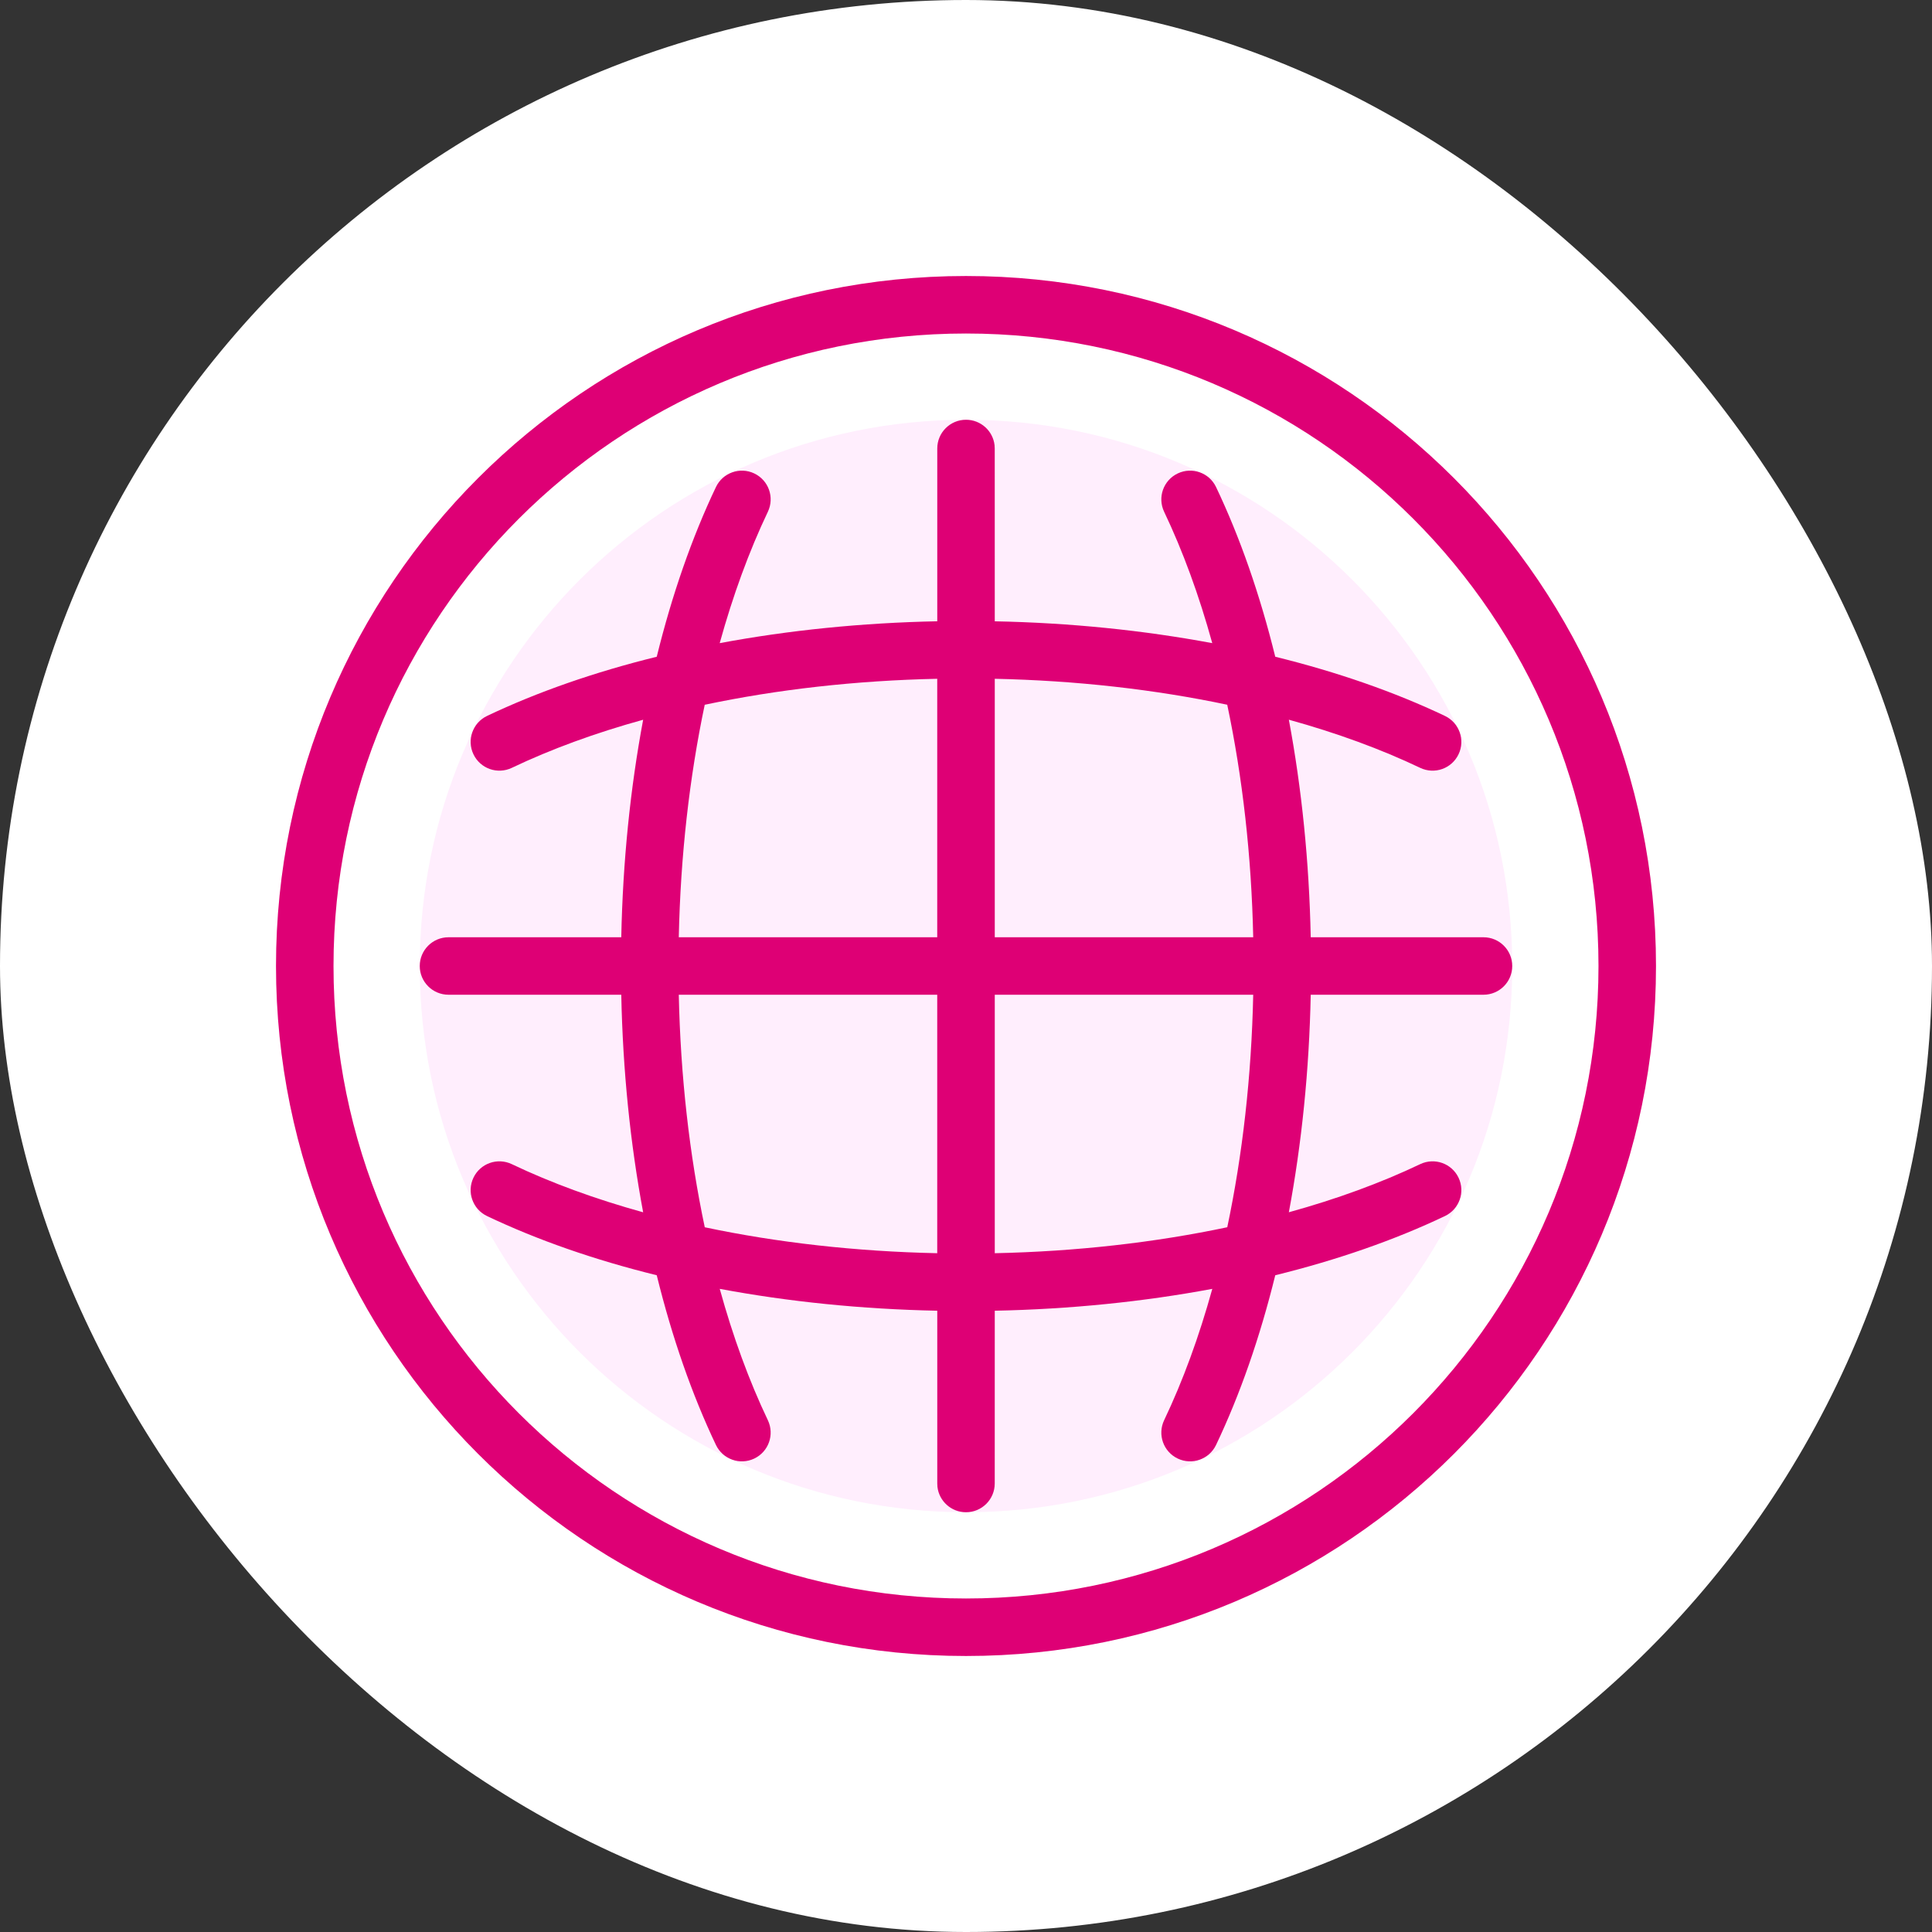 <svg width="56" height="56" viewBox="0 0 56 56" fill="none" xmlns="http://www.w3.org/2000/svg">
<rect x="0" y="0" width="56" height="56" fill="#333333" stroke="none"/>
<rect width="56" height="56" rx="28" fill="white"/>
<g clip-path="url(#clip0_2792_9522)">
<path d="M28 43.833C36.745 43.833 43.833 36.745 43.833 28C43.833 19.256 36.745 12.167 28 12.167C19.256 12.167 12.167 19.256 12.167 28C12.167 36.745 19.256 43.833 28 43.833Z" fill="#FFEEFD"/>
<path d="M28 48C39.046 48 48 39.046 48 28C48 16.954 39.046 8 28 8C16.954 8 8 16.954 8 28C8 39.046 16.954 48 28 48ZM28 46.333C17.875 46.333 9.667 38.125 9.667 28C9.667 17.875 17.875 9.667 28 9.667C38.125 9.667 46.333 17.875 46.333 28C46.333 38.125 38.125 46.333 28 46.333Z" fill="#DE0075"/>
<path d="M28 12.167C28.427 12.167 28.78 12.488 28.828 12.903L28.833 13L28.834 18.009C31.023 18.052 33.147 18.27 35.138 18.642C34.756 17.258 34.288 15.978 33.743 14.834C33.545 14.418 33.721 13.921 34.137 13.723C34.553 13.525 35.05 13.702 35.248 14.117C35.944 15.579 36.521 17.238 36.964 19.036C38.762 19.479 40.421 20.056 41.883 20.752C42.298 20.95 42.475 21.448 42.277 21.863C42.079 22.279 41.582 22.455 41.166 22.257C40.023 21.712 38.742 21.244 37.358 20.861C37.731 22.853 37.948 24.978 37.992 27.167L43 27.167C43.46 27.167 43.833 27.54 43.833 28C43.833 28.46 43.46 28.833 43 28.833L37.992 28.834C37.948 31.023 37.731 33.147 37.358 35.138C38.742 34.756 40.023 34.288 41.166 33.743C41.582 33.545 42.079 33.721 42.277 34.137C42.475 34.553 42.298 35.05 41.883 35.248C40.421 35.944 38.762 36.521 36.964 36.964C36.521 38.762 35.944 40.421 35.248 41.883C35.05 42.298 34.553 42.475 34.137 42.277C33.721 42.079 33.545 41.582 33.743 41.166C34.288 40.023 34.756 38.742 35.139 37.358C33.147 37.731 31.023 37.948 28.834 37.992L28.833 43C28.833 43.46 28.46 43.833 28 43.833C27.573 43.833 27.22 43.512 27.172 43.097L27.167 43L27.167 37.992C24.978 37.948 22.853 37.731 20.862 37.358C21.244 38.742 21.712 40.023 22.257 41.166C22.455 41.582 22.279 42.079 21.863 42.277C21.448 42.475 20.95 42.298 20.752 41.883C20.056 40.421 19.479 38.762 19.036 36.964C17.238 36.521 15.579 35.944 14.117 35.248C13.702 35.05 13.525 34.553 13.723 34.137C13.921 33.721 14.418 33.545 14.834 33.743C15.977 34.288 17.258 34.756 18.642 35.139C18.269 33.147 18.052 31.023 18.008 28.834L13 28.833C12.54 28.833 12.167 28.46 12.167 28C12.167 27.54 12.54 27.167 13 27.167L18.008 27.167C18.052 24.978 18.269 22.853 18.642 20.862C17.258 21.244 15.977 21.712 14.834 22.257C14.418 22.455 13.921 22.279 13.723 21.863C13.525 21.448 13.702 20.95 14.117 20.752C15.579 20.056 17.238 19.479 19.036 19.036C19.479 17.238 20.056 15.579 20.752 14.117C20.95 13.702 21.448 13.525 21.863 13.723C22.279 13.921 22.455 14.418 22.257 14.834C21.712 15.978 21.244 17.258 20.861 18.642C22.853 18.269 24.978 18.052 27.167 18.008L27.167 13C27.167 12.54 27.54 12.167 28 12.167ZM27.166 28.833L19.675 28.834C19.725 31.198 19.985 33.477 20.428 35.573C22.523 36.016 24.803 36.275 27.166 36.325L27.166 28.833ZM36.325 28.834L28.834 28.833L28.834 36.325C31.198 36.275 33.477 36.015 35.573 35.572C36.015 33.477 36.275 31.198 36.325 28.834ZM27.166 19.675C24.803 19.725 22.523 19.985 20.427 20.428C19.985 22.524 19.725 24.803 19.675 27.166L27.166 27.167L27.166 19.675ZM28.834 19.675L28.834 27.167L36.325 27.166C36.275 24.803 36.015 22.523 35.572 20.427C33.477 19.985 31.198 19.725 28.834 19.675Z" fill="#DE0075"/>
</g>
<defs>
<clipPath id="clip0_2792_9522">
<rect width="40" height="40" fill="white" transform="translate(8 8)"/>
</clipPath>
</defs>
</svg>
